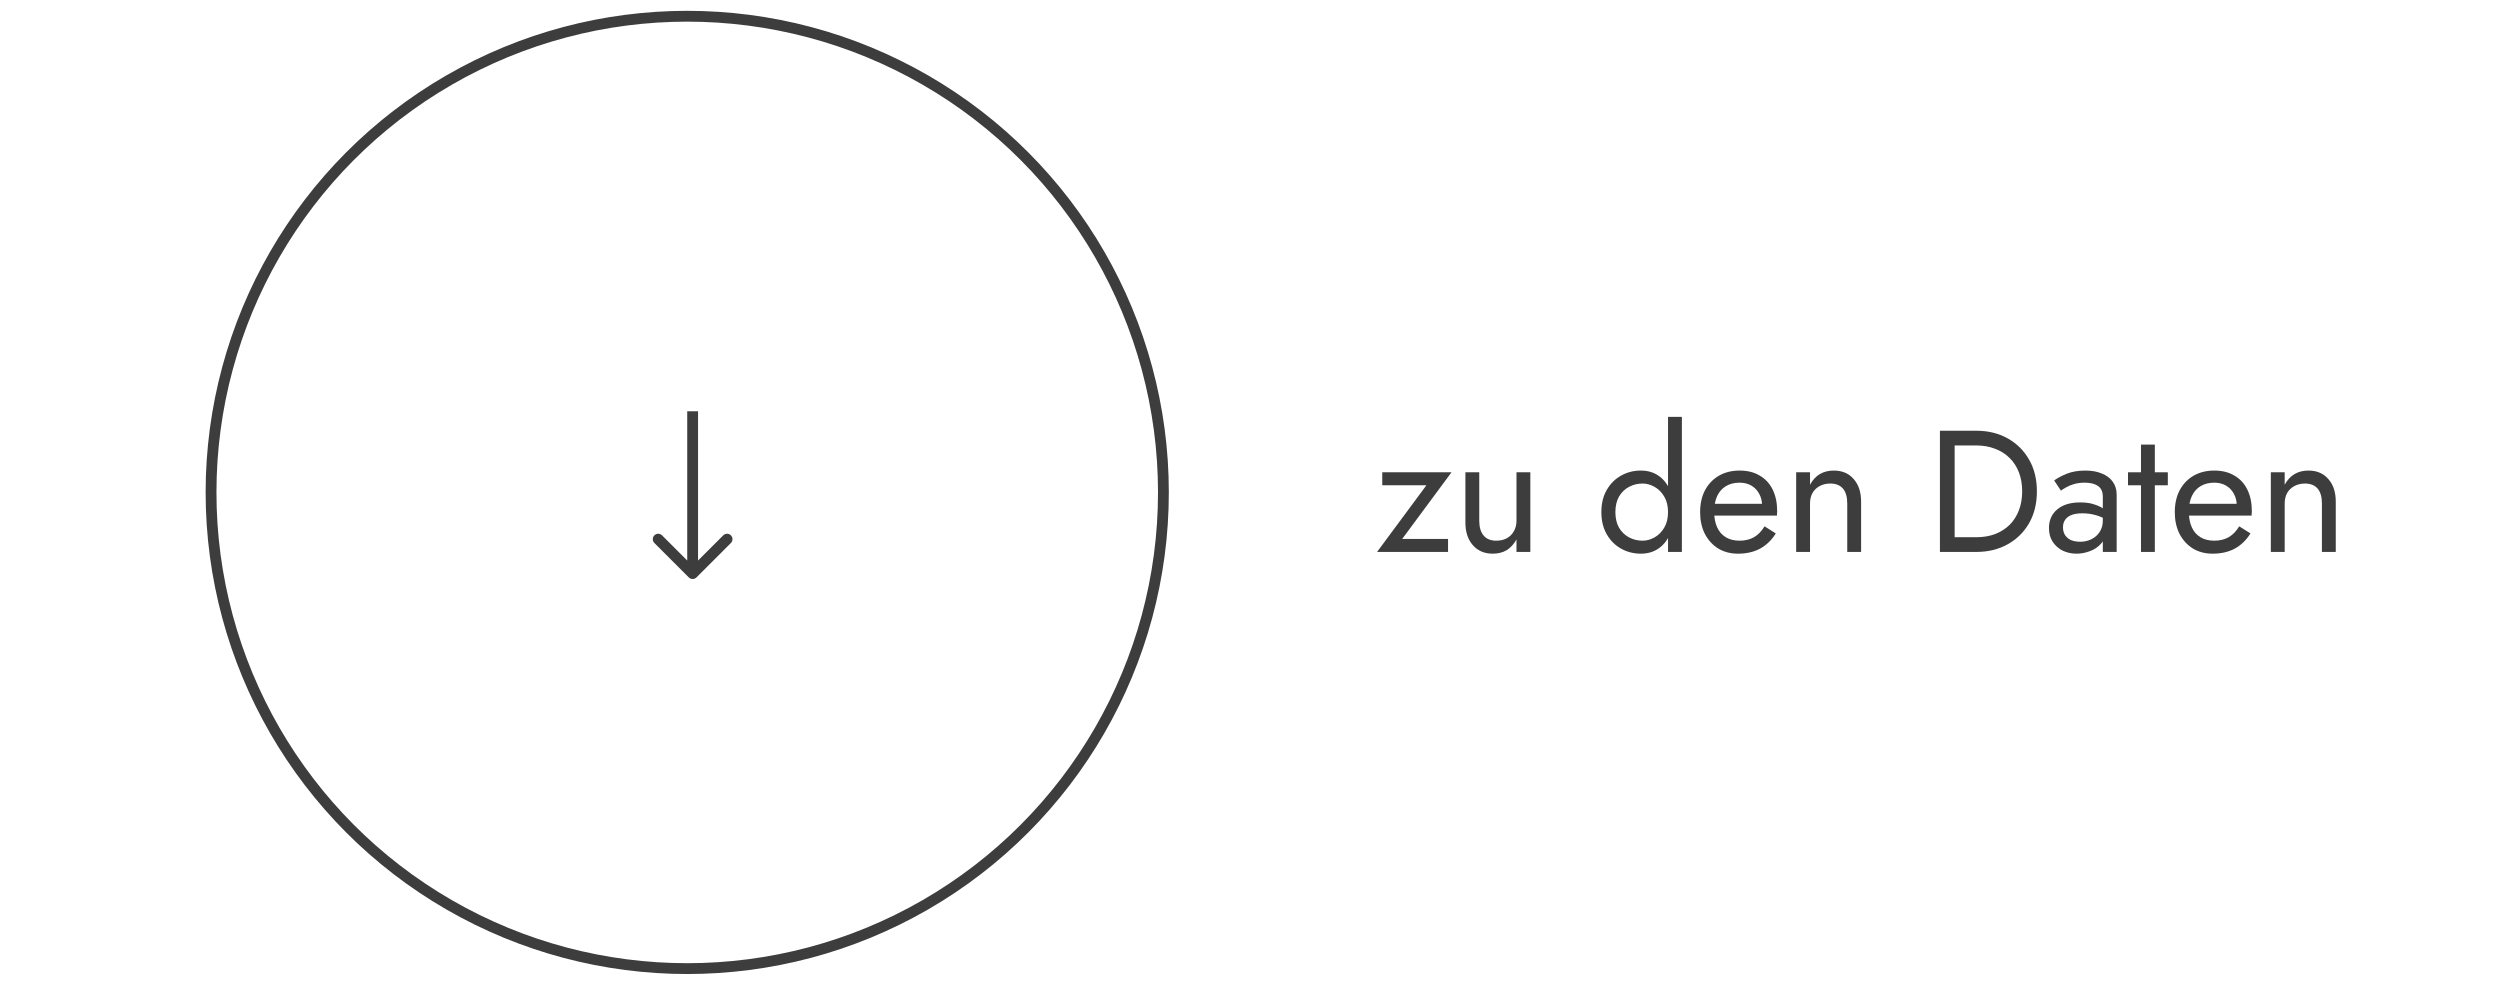 <svg width="231" height="91" viewBox="0 0 231 91" fill="none" xmlns="http://www.w3.org/2000/svg">
<rect width="231" height="91" fill="white"/>
<path d="M131.8 44.84L127.24 50.999H133.8V49.8H129.56L134.12 43.639H127.72V44.84H131.8Z" fill="#3D3D3D"/>
<path d="M136.683 48.12V43.639H135.403V48.279C135.403 49.154 135.632 49.853 136.091 50.376C136.55 50.898 137.163 51.16 137.931 51.16C138.422 51.16 138.848 51.053 139.211 50.84C139.574 50.615 139.878 50.285 140.123 49.847V50.999H141.403V43.639H140.123V48.12C140.123 48.482 140.043 48.802 139.883 49.08C139.734 49.357 139.515 49.575 139.227 49.736C138.95 49.885 138.624 49.959 138.251 49.959C137.739 49.959 137.35 49.8 137.083 49.48C136.816 49.16 136.683 48.706 136.683 48.12Z" fill="#3D3D3D"/>
<path d="M154.126 38.52V50.999H155.406V38.52H154.126ZM147.966 47.319C147.966 48.109 148.132 48.791 148.462 49.367C148.793 49.944 149.236 50.386 149.79 50.696C150.345 51.005 150.953 51.16 151.614 51.16C152.233 51.16 152.772 51.005 153.23 50.696C153.689 50.386 154.046 49.944 154.302 49.367C154.569 48.791 154.702 48.109 154.702 47.319C154.702 46.52 154.569 45.837 154.302 45.272C154.046 44.696 153.689 44.253 153.23 43.944C152.772 43.634 152.233 43.48 151.614 43.48C150.953 43.48 150.345 43.634 149.79 43.944C149.236 44.253 148.793 44.696 148.462 45.272C148.132 45.837 147.966 46.52 147.966 47.319ZM149.262 47.319C149.262 46.754 149.374 46.274 149.598 45.88C149.833 45.485 150.142 45.186 150.526 44.983C150.91 44.781 151.326 44.679 151.774 44.679C152.148 44.679 152.516 44.781 152.878 44.983C153.241 45.186 153.54 45.485 153.774 45.88C154.009 46.274 154.126 46.754 154.126 47.319C154.126 47.885 154.009 48.365 153.774 48.76C153.54 49.154 153.241 49.453 152.878 49.656C152.516 49.858 152.148 49.959 151.774 49.959C151.326 49.959 150.91 49.858 150.526 49.656C150.142 49.453 149.833 49.154 149.598 48.76C149.374 48.365 149.262 47.885 149.262 47.319Z" fill="#3D3D3D"/>
<path d="M160.579 51.16C161.369 51.16 162.051 51.005 162.627 50.696C163.214 50.376 163.699 49.906 164.083 49.288L163.043 48.632C162.777 49.08 162.451 49.416 162.067 49.639C161.683 49.853 161.241 49.959 160.739 49.959C160.238 49.959 159.811 49.853 159.459 49.639C159.107 49.426 158.841 49.117 158.659 48.712C158.478 48.306 158.387 47.816 158.387 47.239C158.398 46.674 158.494 46.2 158.675 45.816C158.867 45.421 159.134 45.122 159.475 44.919C159.827 44.706 160.249 44.599 160.739 44.599C161.155 44.599 161.518 44.69 161.827 44.871C162.137 45.053 162.377 45.303 162.547 45.623C162.729 45.944 162.819 46.322 162.819 46.76C162.819 46.834 162.803 46.93 162.771 47.047C162.739 47.154 162.707 47.234 162.675 47.288L163.187 46.551H157.907V47.639H164.195C164.195 47.618 164.195 47.57 164.195 47.495C164.206 47.41 164.211 47.33 164.211 47.255C164.211 46.477 164.073 45.805 163.795 45.239C163.518 44.674 163.118 44.242 162.595 43.944C162.083 43.634 161.465 43.48 160.739 43.48C160.014 43.48 159.374 43.639 158.819 43.959C158.275 44.279 157.849 44.727 157.539 45.303C157.241 45.88 157.091 46.551 157.091 47.319C157.091 48.077 157.235 48.743 157.523 49.319C157.822 49.895 158.233 50.349 158.755 50.679C159.289 50.999 159.897 51.16 160.579 51.16Z" fill="#3D3D3D"/>
<path d="M170.686 46.52V50.999H171.966V46.359C171.966 45.474 171.736 44.776 171.278 44.264C170.83 43.741 170.216 43.48 169.438 43.48C168.958 43.48 168.531 43.586 168.158 43.8C167.795 44.013 167.491 44.343 167.246 44.791V43.639H165.966V50.999H167.246V46.52C167.246 46.157 167.32 45.837 167.47 45.559C167.63 45.282 167.848 45.069 168.126 44.919C168.414 44.76 168.744 44.679 169.118 44.679C169.63 44.679 170.019 44.834 170.286 45.144C170.552 45.453 170.686 45.911 170.686 46.52Z" fill="#3D3D3D"/>
<path d="M179.249 39.8V50.999H180.609V39.8H179.249ZM182.609 50.999C183.697 50.999 184.662 50.765 185.505 50.295C186.347 49.826 187.009 49.175 187.489 48.343C187.969 47.501 188.209 46.52 188.209 45.4C188.209 44.279 187.969 43.303 187.489 42.471C187.009 41.629 186.347 40.973 185.505 40.504C184.662 40.034 183.697 39.8 182.609 39.8H180.001V41.16H182.609C183.238 41.16 183.814 41.261 184.337 41.464C184.859 41.656 185.307 41.938 185.681 42.312C186.054 42.674 186.342 43.117 186.545 43.639C186.747 44.162 186.849 44.749 186.849 45.4C186.849 46.05 186.747 46.637 186.545 47.16C186.342 47.682 186.054 48.13 185.681 48.504C185.307 48.866 184.859 49.149 184.337 49.352C183.814 49.544 183.238 49.639 182.609 49.639H180.001V50.999H182.609Z" fill="#3D3D3D"/>
<path d="M190.62 48.727C190.62 48.461 190.684 48.231 190.812 48.039C190.94 47.847 191.132 47.698 191.388 47.592C191.654 47.485 191.996 47.431 192.412 47.431C192.86 47.431 193.281 47.49 193.676 47.608C194.07 47.714 194.454 47.895 194.828 48.151V47.4C194.753 47.303 194.609 47.181 194.396 47.032C194.182 46.871 193.894 46.733 193.532 46.615C193.18 46.487 192.737 46.423 192.204 46.423C191.297 46.423 190.588 46.642 190.076 47.08C189.574 47.506 189.324 48.077 189.324 48.791C189.324 49.293 189.441 49.719 189.676 50.072C189.91 50.423 190.22 50.696 190.604 50.888C190.998 51.069 191.42 51.16 191.868 51.16C192.273 51.16 192.678 51.085 193.084 50.935C193.5 50.786 193.846 50.557 194.124 50.248C194.412 49.938 194.556 49.549 194.556 49.08L194.3 48.12C194.3 48.504 194.204 48.845 194.012 49.144C193.83 49.431 193.58 49.656 193.26 49.816C192.95 49.975 192.598 50.056 192.204 50.056C191.894 50.056 191.617 50.008 191.372 49.911C191.137 49.805 190.95 49.65 190.812 49.447C190.684 49.245 190.62 49.005 190.62 48.727ZM190.428 45.336C190.545 45.25 190.705 45.149 190.908 45.032C191.11 44.914 191.356 44.813 191.644 44.727C191.942 44.642 192.273 44.599 192.636 44.599C192.86 44.599 193.073 44.621 193.276 44.663C193.478 44.706 193.654 44.776 193.804 44.871C193.964 44.968 194.086 45.101 194.172 45.272C194.257 45.431 194.3 45.639 194.3 45.895V50.999H195.58V45.719C195.58 45.239 195.457 44.834 195.212 44.504C194.977 44.173 194.641 43.922 194.204 43.752C193.777 43.57 193.276 43.48 192.7 43.48C192.017 43.48 191.43 43.581 190.94 43.783C190.46 43.986 190.081 44.189 189.804 44.392L190.428 45.336Z" fill="#3D3D3D"/>
<path d="M196.627 43.639V44.84H200.307V43.639H196.627ZM197.827 41.08V50.999H199.107V41.08H197.827Z" fill="#3D3D3D"/>
<path d="M204.439 51.16C205.228 51.16 205.911 51.005 206.487 50.696C207.073 50.376 207.559 49.906 207.943 49.288L206.903 48.632C206.636 49.08 206.311 49.416 205.927 49.639C205.543 49.853 205.1 49.959 204.599 49.959C204.097 49.959 203.671 49.853 203.319 49.639C202.967 49.426 202.7 49.117 202.519 48.712C202.337 48.306 202.247 47.816 202.247 47.239C202.257 46.674 202.353 46.2 202.535 45.816C202.727 45.421 202.993 45.122 203.335 44.919C203.687 44.706 204.108 44.599 204.599 44.599C205.015 44.599 205.377 44.69 205.687 44.871C205.996 45.053 206.236 45.303 206.407 45.623C206.588 45.944 206.679 46.322 206.679 46.76C206.679 46.834 206.663 46.93 206.631 47.047C206.599 47.154 206.567 47.234 206.535 47.288L207.047 46.551H201.767V47.639H208.055C208.055 47.618 208.055 47.57 208.055 47.495C208.065 47.41 208.071 47.33 208.071 47.255C208.071 46.477 207.932 45.805 207.655 45.239C207.377 44.674 206.977 44.242 206.455 43.944C205.943 43.634 205.324 43.48 204.599 43.48C203.873 43.48 203.233 43.639 202.679 43.959C202.135 44.279 201.708 44.727 201.399 45.303C201.1 45.88 200.951 46.551 200.951 47.319C200.951 48.077 201.095 48.743 201.383 49.319C201.681 49.895 202.092 50.349 202.615 50.679C203.148 50.999 203.756 51.16 204.439 51.16Z" fill="#3D3D3D"/>
<path d="M214.545 46.52V50.999H215.825V46.359C215.825 45.474 215.596 44.776 215.137 44.264C214.689 43.741 214.076 43.48 213.297 43.48C212.817 43.48 212.39 43.586 212.017 43.8C211.654 44.013 211.35 44.343 211.105 44.791V43.639H209.825V50.999H211.105V46.52C211.105 46.157 211.18 45.837 211.329 45.559C211.489 45.282 211.708 45.069 211.985 44.919C212.273 44.76 212.604 44.679 212.977 44.679C213.489 44.679 213.878 44.834 214.145 45.144C214.412 45.453 214.545 45.911 214.545 46.52Z" fill="#3D3D3D"/>
<circle cx="63.5" cy="45.5" r="44" fill="white" stroke="#3D3D3D"/>
<path d="M63.646 53.354C63.842 53.549 64.158 53.549 64.354 53.354L67.535 50.172C67.731 49.976 67.731 49.66 67.535 49.465C67.34 49.269 67.024 49.269 66.828 49.465L64 52.293L61.172 49.465C60.976 49.269 60.66 49.269 60.465 49.465C60.269 49.66 60.269 49.976 60.465 50.172L63.646 53.354ZM63.5 38L63.5 53L64.5 53L64.5 38L63.5 38Z" fill="#3D3D3D"/>
</svg>
